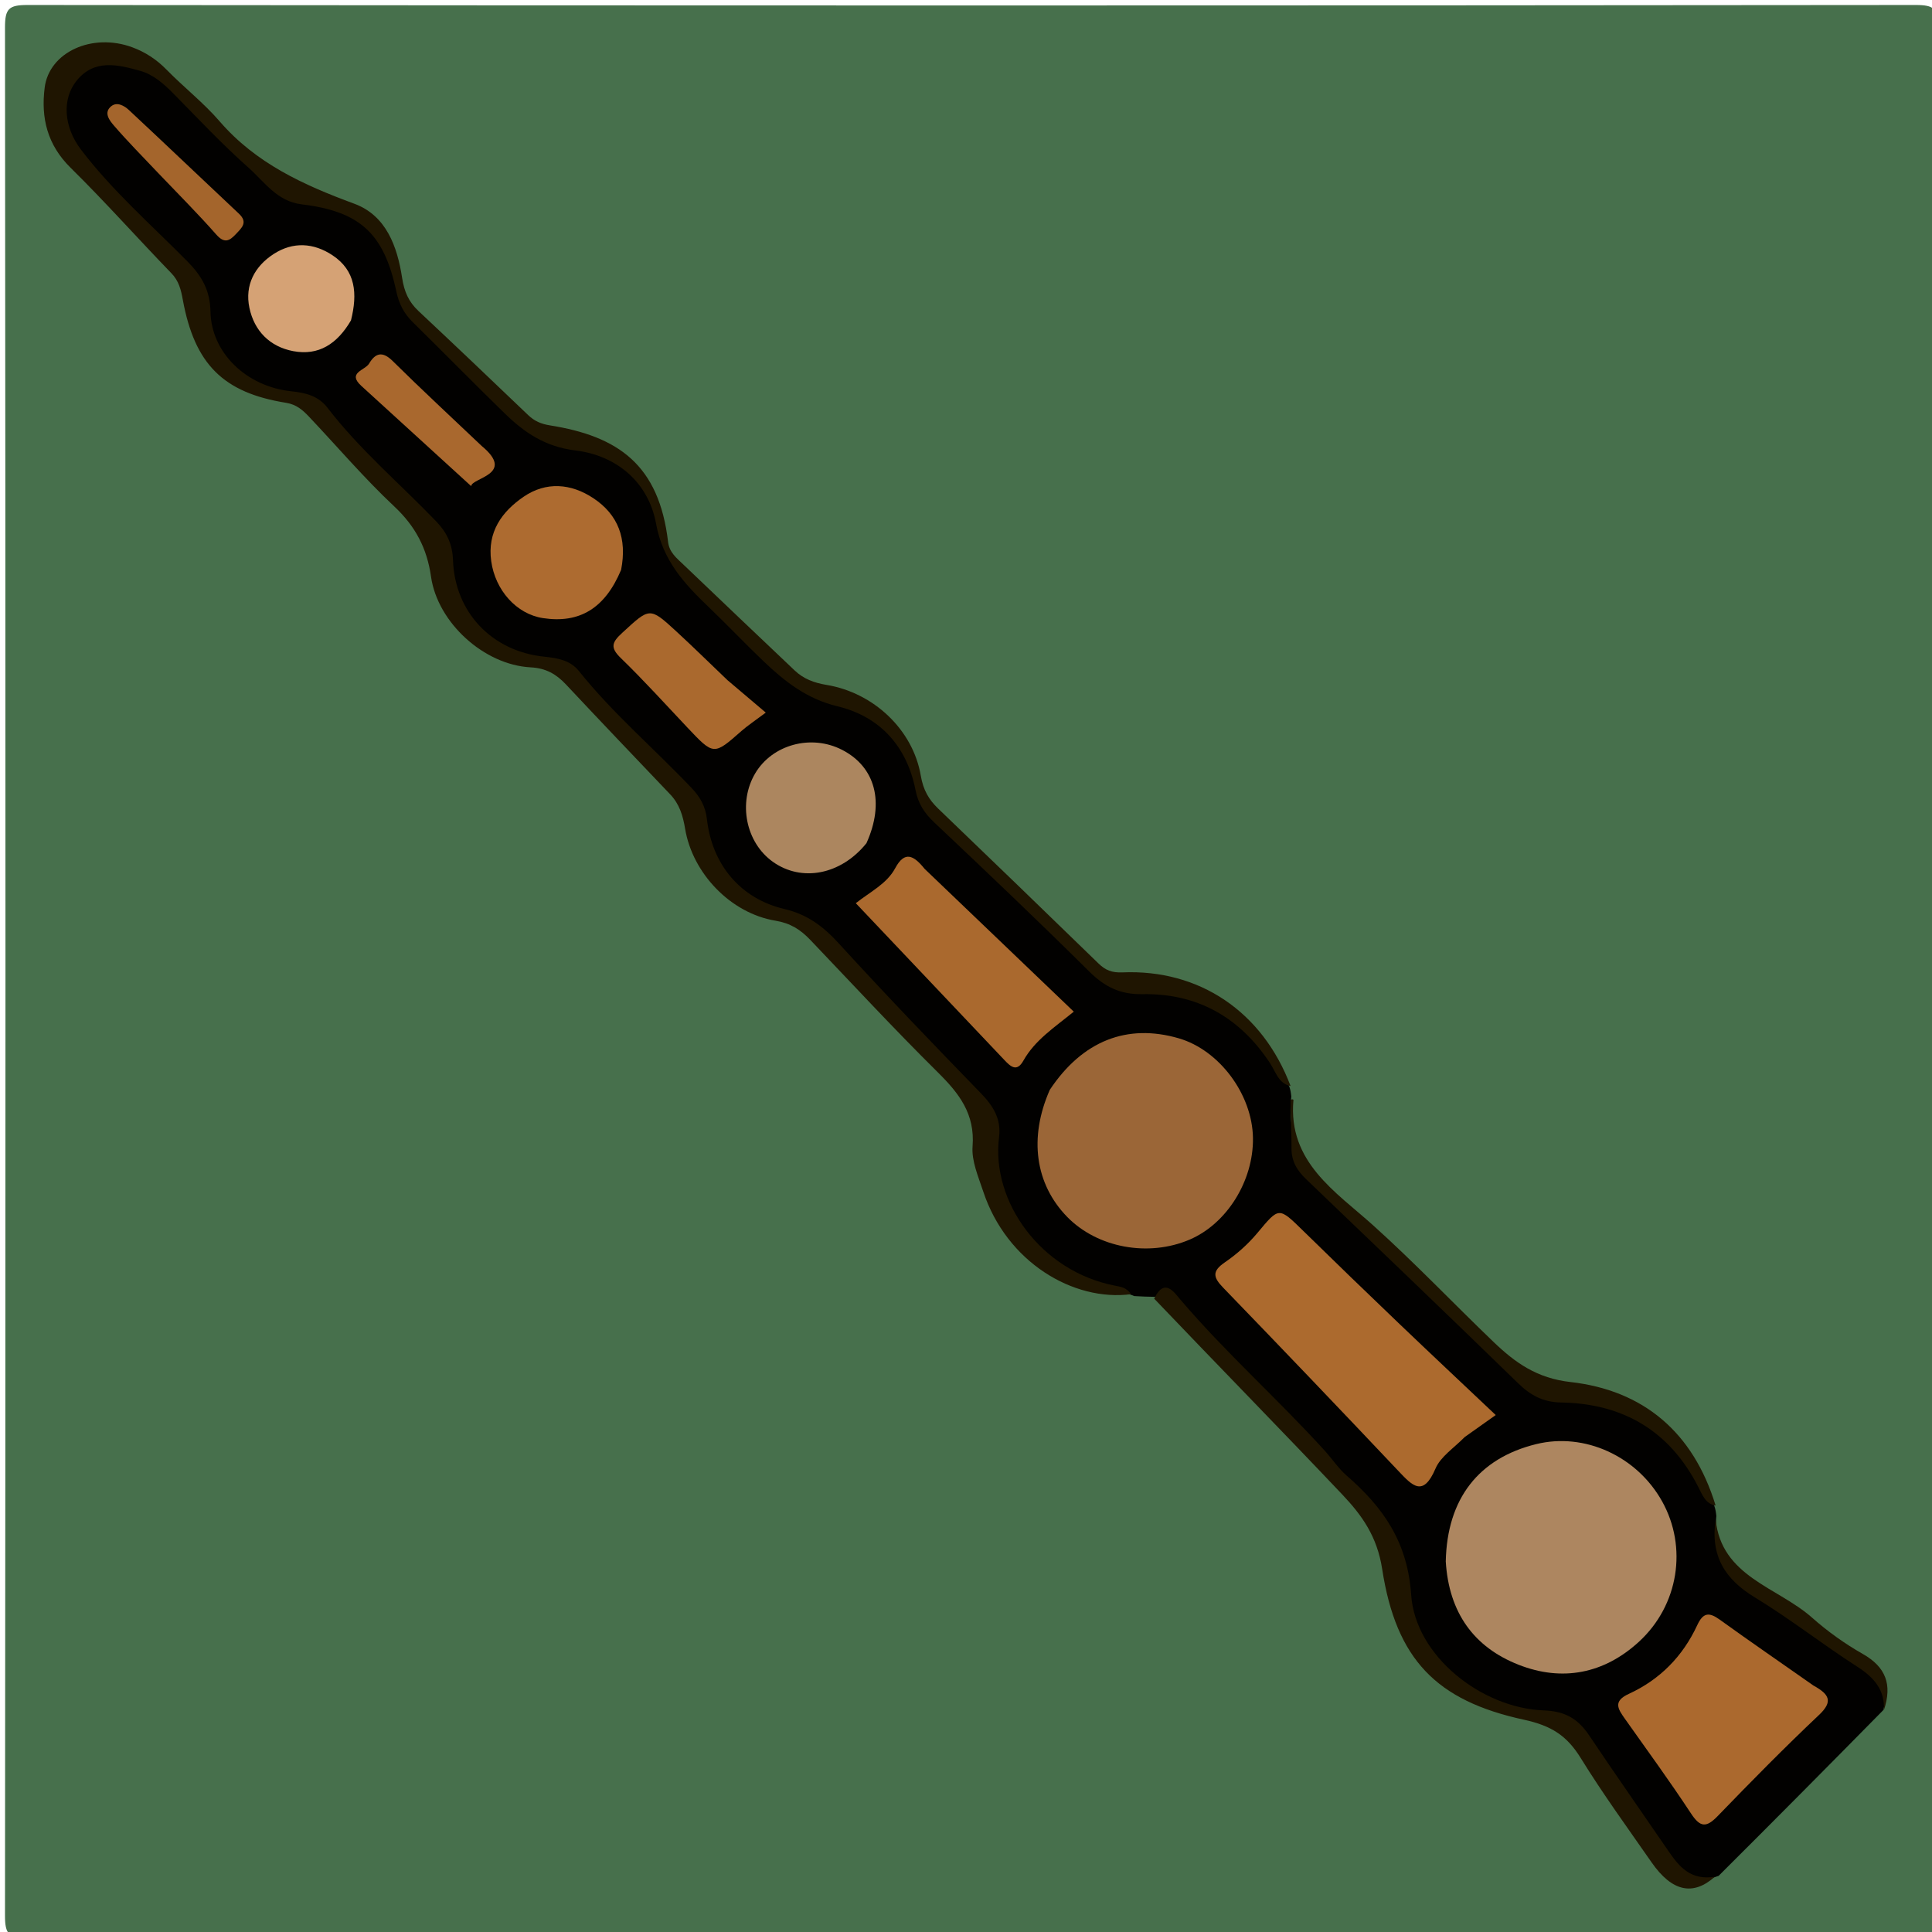 <svg version="1.1" id="Layer_1" xmlns="http://www.w3.org/2000/svg" xmlns:xlink="http://www.w3.org/1999/xlink" x="0px" y="0px"
	 width="100%" viewBox="0 0 350 350" enable-background="new 0 0 350 350" xml:space="preserve">
<path fill="#47704C" opacity="1" stroke="none" 
	d="
M351,128 
	C351,201.333 350.969,274.167 351.096,347 
	C351.102,350.424 350.424,351.099 347,351.095 
	C233,350.98 119,350.98 5,351.095 
	C1.576,351.099 0.901,350.424 0.905,347 
	C1.02,233 1.02,119 0.905,5 
	C0.901,1.576 1.576,0.901 5,0.905 
	C119,1.02 233,1.02 347,0.905 
	C350.424,0.901 351.111,1.574 351.098,5 
	C350.946,45.833 351,86.667 351,128 
z"/>
<path fill="#020100" opacity="1" stroke="none" 
	d="
M233.553,196.788 
	C233.805,197.514 233.852,197.923 233.933,198.64 
	C232.868,208.118 238.148,213.88 244.376,219.493 
	C255.244,229.289 265.512,239.735 276.208,249.724 
	C277.441,250.876 278.617,251.994 280.478,251.988 
	C295.153,251.939 304.787,259.258 310.557,272.797 
	C310.805,273.514 310.852,273.923 310.933,274.64 
	C310.23,281.967 314.536,285.663 319.841,288.972 
	C325.762,292.667 331.208,297.1 337.105,300.826 
	C340.498,302.97 342.123,305.512 341.213,309.765 
	C331.208,319.929 321.418,329.793 311.346,339.827 
	C305.535,341.839 304.107,341.474 300.756,336.415 
	C295.808,328.946 290.559,321.687 285.573,314.249 
	C283.995,311.895 282.131,311.074 279.386,310.948 
	C266.169,310.339 254.565,299.994 253.126,286.72 
	C252.378,279.824 249.374,274.842 244.706,270.074 
	C234.705,259.861 224.601,249.738 215.023,239.111 
	C213.527,237.452 212.283,235.243 209.306,234.934 
	C207.916,234.917 206.89,234.878 205.482,234.797 
	C202.669,233.597 199.923,233.875 197.404,232.952 
	C187.343,229.263 180.018,222.256 179.408,211.758 
	C178.874,202.575 174.712,196.582 168.808,190.805 
	C161.666,183.818 154.85,176.518 148.064,169.19 
	C146.453,167.45 144.483,166.436 142.076,165.925 
	C133.022,164.005 127.191,157.694 126.041,148.566 
	C125.743,146.201 124.566,144.562 123.014,143.025 
	C116.387,136.465 109.968,129.71 103.705,122.802 
	C102.11,121.042 100.169,119.978 97.583,119.956 
	C89.683,119.886 80.559,112.356 79.982,102.665 
	C79.764,98.998 78.354,96.094 75.611,93.511 
	C69.553,87.807 63.947,81.644 58.416,75.423 
	C56.583,73.361 54.536,72.181 51.589,71.895 
	C43.106,71.072 36.961,64.817 35.979,56.35 
	C35.577,52.89 34.342,50.109 31.741,47.647 
	C25.333,41.583 19.485,34.963 13.465,28.516 
	C11.559,26.474 10.303,24.137 10.077,21.472 
	C9.315,12.454 14.88,7.686 25.058,10.817 
	C27.62,11.606 29.593,13.526 31.478,15.456 
	C37.064,21.173 43.041,26.484 48.79,32.031 
	C50.81,33.979 53.092,34.963 55.814,35.385 
	C65.168,36.835 70.624,41.829 72.16,50.91 
	C72.675,53.954 74.027,56.054 76.071,58.12 
	C82.045,64.16 88.416,69.782 94.435,75.77 
	C96.672,77.995 99.288,79.028 102.363,79.474 
	C112.477,80.941 119.183,87.685 120.425,97.774 
	C120.691,99.943 121.52,101.479 122.948,102.976 
	C128.932,109.245 135.448,114.962 141.645,121.011 
	C144.078,123.386 146.835,125.029 150.572,125.849 
	C158.974,127.691 164.57,133.298 166.381,141.932 
	C166.862,144.226 167.807,145.858 169.37,147.447 
	C179.064,157.304 189.545,166.342 199.214,176.222 
	C200.424,177.458 201.638,178.181 203.559,178.093 
	C217.622,177.452 227.324,184.014 233.553,196.788 
z"/>
<path fill="#1F1501" opacity="1" stroke="none" 
	d="
M233.799,196.739 
	C231.633,196.322 231.126,194.188 230.052,192.563 
	C224.571,184.273 216.879,179.923 206.969,180.103 
	C202.926,180.176 200.127,178.777 197.332,176.005 
	C188.115,166.862 178.705,157.911 169.26,149.002 
	C167.473,147.317 166.34,145.6 165.86,143.153 
	C164.303,135.226 159.447,129.817 151.724,127.954 
	C146.194,126.62 142.211,123.499 138.365,119.835 
	C134.988,116.617 131.78,113.223 128.41,109.997 
	C123.966,105.743 120.072,101.554 118.851,94.868 
	C117.48,87.367 111.716,82.513 104.252,81.604 
	C98.773,80.936 95.01,78.376 91.432,74.889 
	C85.824,69.424 80.337,63.833 74.756,58.34 
	C73.156,56.766 72.267,55.005 71.788,52.756 
	C69.564,42.305 65.221,38.294 54.659,37.02 
	C50.17,36.479 47.912,32.939 45.022,30.379 
	C40.291,26.187 35.951,21.549 31.505,17.041 
	C29.721,15.232 27.827,13.512 25.395,12.832 
	C21.363,11.704 17.102,10.649 13.9,14.594 
	C11.13,18.006 11.598,23.069 14.665,27.097 
	C20.345,34.555 27.392,40.718 33.941,47.345 
	C36.534,49.97 38.058,52.565 38.13,56.455 
	C38.268,63.912 44.655,70.046 52.79,70.886 
	C55.44,71.16 57.695,71.747 59.337,73.882 
	C65.154,81.445 72.436,87.608 79.013,94.443 
	C80.986,96.493 81.96,98.601 82.064,101.489 
	C82.405,110.946 89.131,117.993 98.585,118.963 
	C100.999,119.21 103.314,119.61 104.863,121.547 
	C111.023,129.255 118.543,135.643 125.302,142.768 
	C126.85,144.4 127.804,146.08 128.068,148.415 
	C128.996,156.64 134.145,162.809 142.095,164.675 
	C146.258,165.653 149.131,167.82 151.933,170.886 
	C160.353,180.099 169.002,189.105 177.701,198.057 
	C179.942,200.364 181.403,202.731 180.99,205.994 
	C179.516,217.628 188.533,230.365 202.099,232.932 
	C203.088,233.119 204.082,233.263 204.918,234.455 
	C194.456,235.831 182.349,228.657 178.112,215.823 
	C177.234,213.163 175.985,210.326 176.191,207.67 
	C176.646,201.815 173.78,198.107 169.94,194.308 
	C162.028,186.48 154.46,178.303 146.771,170.249 
	C145.022,168.418 143.204,167.241 140.467,166.789 
	C132.39,165.454 125.464,158.245 124.115,150.14 
	C123.716,147.745 123.087,145.663 121.408,143.902 
	C115.105,137.288 108.797,130.68 102.548,124.015 
	C100.769,122.117 98.916,121.044 96.12,120.896 
	C87.705,120.451 79.271,112.817 78.083,104.462 
	C77.347,99.286 75.238,95.32 71.397,91.719 
	C65.958,86.618 61.103,80.898 55.965,75.474 
	C54.836,74.282 53.687,73.27 51.829,72.973 
	C40.453,71.15 35.274,65.998 33.125,54.347 
	C32.782,52.486 32.421,50.916 31.039,49.489 
	C24.918,43.163 19.064,36.571 12.795,30.398 
	C8.57,26.238 7.393,21.38 8.095,15.859 
	C8.911,9.446 16.685,5.89 23.947,8.56 
	C26.293,9.422 28.355,10.764 30.154,12.602 
	C33.291,15.809 36.877,18.607 39.797,21.989 
	C46.377,29.608 54.995,33.517 64.181,36.905 
	C69.99,39.047 71.981,44.7 72.848,50.344 
	C73.232,52.849 74.035,54.677 75.811,56.342 
	C82.474,62.592 89.094,68.889 95.692,75.208 
	C96.827,76.295 98.041,76.808 99.617,77.059 
	C112.057,79.038 119.389,84.23 121.032,98.19 
	C121.254,100.075 122.569,101.094 123.742,102.218 
	C130.458,108.656 137.217,115.048 143.959,121.457 
	C145.579,122.997 147.483,123.703 149.719,124.073 
	C158.286,125.491 165.395,132.199 166.814,140.539 
	C167.243,143.057 168.22,144.813 169.948,146.472 
	C179.659,155.801 189.347,165.154 199.002,174.541 
	C200.266,175.77 201.437,176.239 203.342,176.158 
	C217.261,175.565 228.709,183.256 233.799,196.739 
z"/>
<path fill="#1F1501" opacity="1" stroke="none" 
	d="
M209.09,235.264 
	C210.948,231.405 212.672,234.07 213.864,235.468 
	C222.066,245.087 231.535,253.486 240.012,262.834 
	C241.35,264.31 242.468,266.024 243.957,267.319 
	C250.576,273.077 254.995,279.308 255.651,288.947 
	C256.403,299.997 268.408,309.452 279.701,309.857 
	C283.515,309.993 285.867,311.368 287.866,314.35 
	C292.583,321.385 297.451,328.318 302.236,335.308 
	C304.177,338.143 306.248,340.698 310.654,339.994 
	C306.716,343.5 302.903,342.705 299.202,337.387 
	C294.852,331.137 290.366,324.965 286.368,318.493 
	C283.865,314.442 281.078,312.628 276.07,311.541 
	C260.224,308.102 252.921,300.632 250.391,284.236 
	C249.479,278.328 246.731,274.511 243.176,270.758 
	C231.971,258.927 220.565,247.286 209.09,235.264 
z"/>
<path fill="#1F1501" opacity="1" stroke="none" 
	d="
M310.799,272.737 
	C309.003,272.467 308.41,270.853 307.662,269.384 
	C302.494,259.233 294.049,254.263 282.831,254.075 
	C279.532,254.02 277.265,252.775 274.999,250.569 
	C262.273,238.186 249.45,225.904 236.624,213.625 
	C234.978,212.049 233.946,210.371 233.97,207.995 
	C233.999,205.191 233.765,202.384 233.806,199.263 
	C234.091,199.059 234.329,199.182 234.32,199.282 
	C233.294,210.517 241.992,215.897 248.736,221.962 
	C256.283,228.749 263.247,236.083 270.551,243.088 
	C274.517,246.892 278.422,249.681 284.516,250.369 
	C297.68,251.856 306.744,259.434 310.799,272.737 
z"/>
<path fill="#1F1501" opacity="1" stroke="none" 
	d="
M341.289,309.8 
	C341.473,306.259 339.608,303.956 336.493,301.957 
	C330.195,297.917 324.285,293.256 317.895,289.378 
	C312.493,286.099 309.825,281.87 310.808,275.255 
	C311.83,285.645 322.011,287.502 328.266,293.049 
	C331.077,295.541 334.203,297.778 337.469,299.632 
	C341.592,301.973 342.852,305.136 341.289,309.8 
z"/>
<path fill="#AD8660" opacity="1" stroke="none" 
	d="
M261.915,282.874 
	C262.148,271.478 267.895,264.174 278.296,261.615 
	C287.04,259.464 296.52,263.772 301.103,271.978 
	C305.736,280.273 304.132,290.799 296.894,297.432 
	C290.577,303.222 283.014,304.689 275.116,301.589 
	C267.036,298.418 262.481,292.175 261.915,282.874 
z"/>
<path fill="#9B6637" opacity="1" stroke="none" 
	d="
M190.181,197.432 
	C196.106,188.523 204.211,185.382 213.551,188.102 
	C220.906,190.243 226.878,198.273 226.986,206.167 
	C227.092,213.927 222.254,221.688 215.514,224.567 
	C208.023,227.769 198.788,226.052 193.32,220.441 
	C187.556,214.525 186.335,206.16 190.181,197.432 
z"/>
<path fill="#AC6A2E" opacity="1" stroke="none" 
	d="
M265.351,260.33 
	C263.357,262.356 260.98,263.88 260.062,266.028 
	C257.793,271.336 255.845,269.138 253.275,266.419 
	C242.772,255.309 232.209,244.254 221.58,233.265 
	C219.771,231.395 219.545,230.293 221.886,228.691 
	C224.055,227.208 226.094,225.388 227.78,223.372 
	C231.742,218.636 231.609,218.588 236.149,223.037 
	C241.847,228.619 247.583,234.161 253.347,239.674 
	C259.103,245.179 264.913,250.626 270.964,256.349 
	C269.019,257.722 267.325,258.917 265.351,260.33 
z"/>
<path fill="#AB692E" opacity="1" stroke="none" 
	d="
M328.529,305.356 
	C331.374,306.93 332.143,308.211 329.543,310.669 
	C323.257,316.611 317.181,322.78 311.171,329.003 
	C309.102,331.144 308.002,331.052 306.346,328.534 
	C302.515,322.71 298.402,317.07 294.37,311.379 
	C293.105,309.593 292.157,308.198 295.088,306.855 
	C300.703,304.282 304.866,300.042 307.465,294.427 
	C308.525,292.137 309.592,292.003 311.546,293.414 
	C317.063,297.397 322.68,301.242 328.529,305.356 
z"/>
<path fill="#AA692E" opacity="1" stroke="none" 
	d="
M167.51,157.408 
	C176.645,166.16 185.525,174.657 194.525,183.271 
	C191.013,186.132 187.491,188.418 185.397,192.147 
	C184.199,194.279 183.076,193.22 181.952,192.032 
	C173.049,182.629 164.141,173.232 155.034,163.622 
	C157.681,161.531 160.652,160.113 162.172,157.285 
	C163.893,154.084 165.504,154.927 167.51,157.408 
z"/>
<path fill="#AD6B30" opacity="1" stroke="none" 
	d="
M112.52,103.232 
	C109.587,110.236 104.976,112.978 98.373,111.978 
	C93.546,111.246 89.718,106.913 88.988,101.659 
	C88.252,96.365 90.918,92.692 94.845,89.999 
	C98.923,87.203 103.451,87.56 107.518,90.27 
	C111.971,93.237 113.63,97.552 112.52,103.232 
z"/>
<path fill="#AC865F" opacity="1" stroke="none" 
	d="
M156.963,152.758 
	C152.302,158.529 145.205,159.816 140.02,156.13 
	C135.103,152.634 133.66,145.414 136.814,140.097 
	C139.911,134.878 146.938,132.97 152.53,135.83 
	C158.545,138.906 160.329,145.308 156.963,152.758 
z"/>
<path fill="#AA692E" opacity="1" stroke="none" 
	d="
M131.782,123.211 
	C134.178,125.255 136.315,127.059 138.726,129.095 
	C136.667,130.643 135.423,131.457 134.317,132.43 
	C129.289,136.856 129.312,136.864 124.504,131.774 
	C120.526,127.564 116.639,123.257 112.483,119.23 
	C110.508,117.316 110.823,116.387 112.714,114.651 
	C117.729,110.048 117.652,109.905 122.547,114.407 
	C125.59,117.206 128.534,120.113 131.782,123.211 
z"/>
<path fill="#D5A275" opacity="1" stroke="none" 
	d="
M63.585,58.036 
	C61.083,62.315 57.722,64.477 53.135,63.615 
	C48.881,62.815 46.063,59.95 45.182,55.766 
	C44.317,51.656 46.126,48.248 49.577,46.014 
	C53.068,43.753 56.809,43.966 60.244,46.251 
	C64.452,49.049 64.789,53.19 63.585,58.036 
z"/>
<path fill="#A9682E" opacity="1" stroke="none" 
	d="
M87.252,80.781 
	C93.503,85.947 85.46,86.544 85.357,88.067 
	C79.052,82.313 72.255,76.11 65.457,69.907 
	C62.833,67.512 66.135,67.094 66.859,65.875 
	C68.01,63.939 69.282,63.564 71.147,65.409 
	C76.337,70.544 81.7,75.504 87.252,80.781 
z"/>
<path fill="#A4652C" opacity="1" stroke="none" 
	d="
M28.659,31.349 
	C25.793,28.316 23.095,25.602 20.605,22.709 
	C19.843,21.823 18.712,20.389 20.162,19.234 
	C21.206,18.402 22.519,19.154 23.344,19.923 
	C30.023,26.151 36.625,32.461 43.283,38.713 
	C44.963,40.29 43.797,41.271 42.738,42.406 
	C41.535,43.695 40.629,44.136 39.168,42.477 
	C35.877,38.738 32.343,35.212 28.659,31.349 
z"/>
</svg>